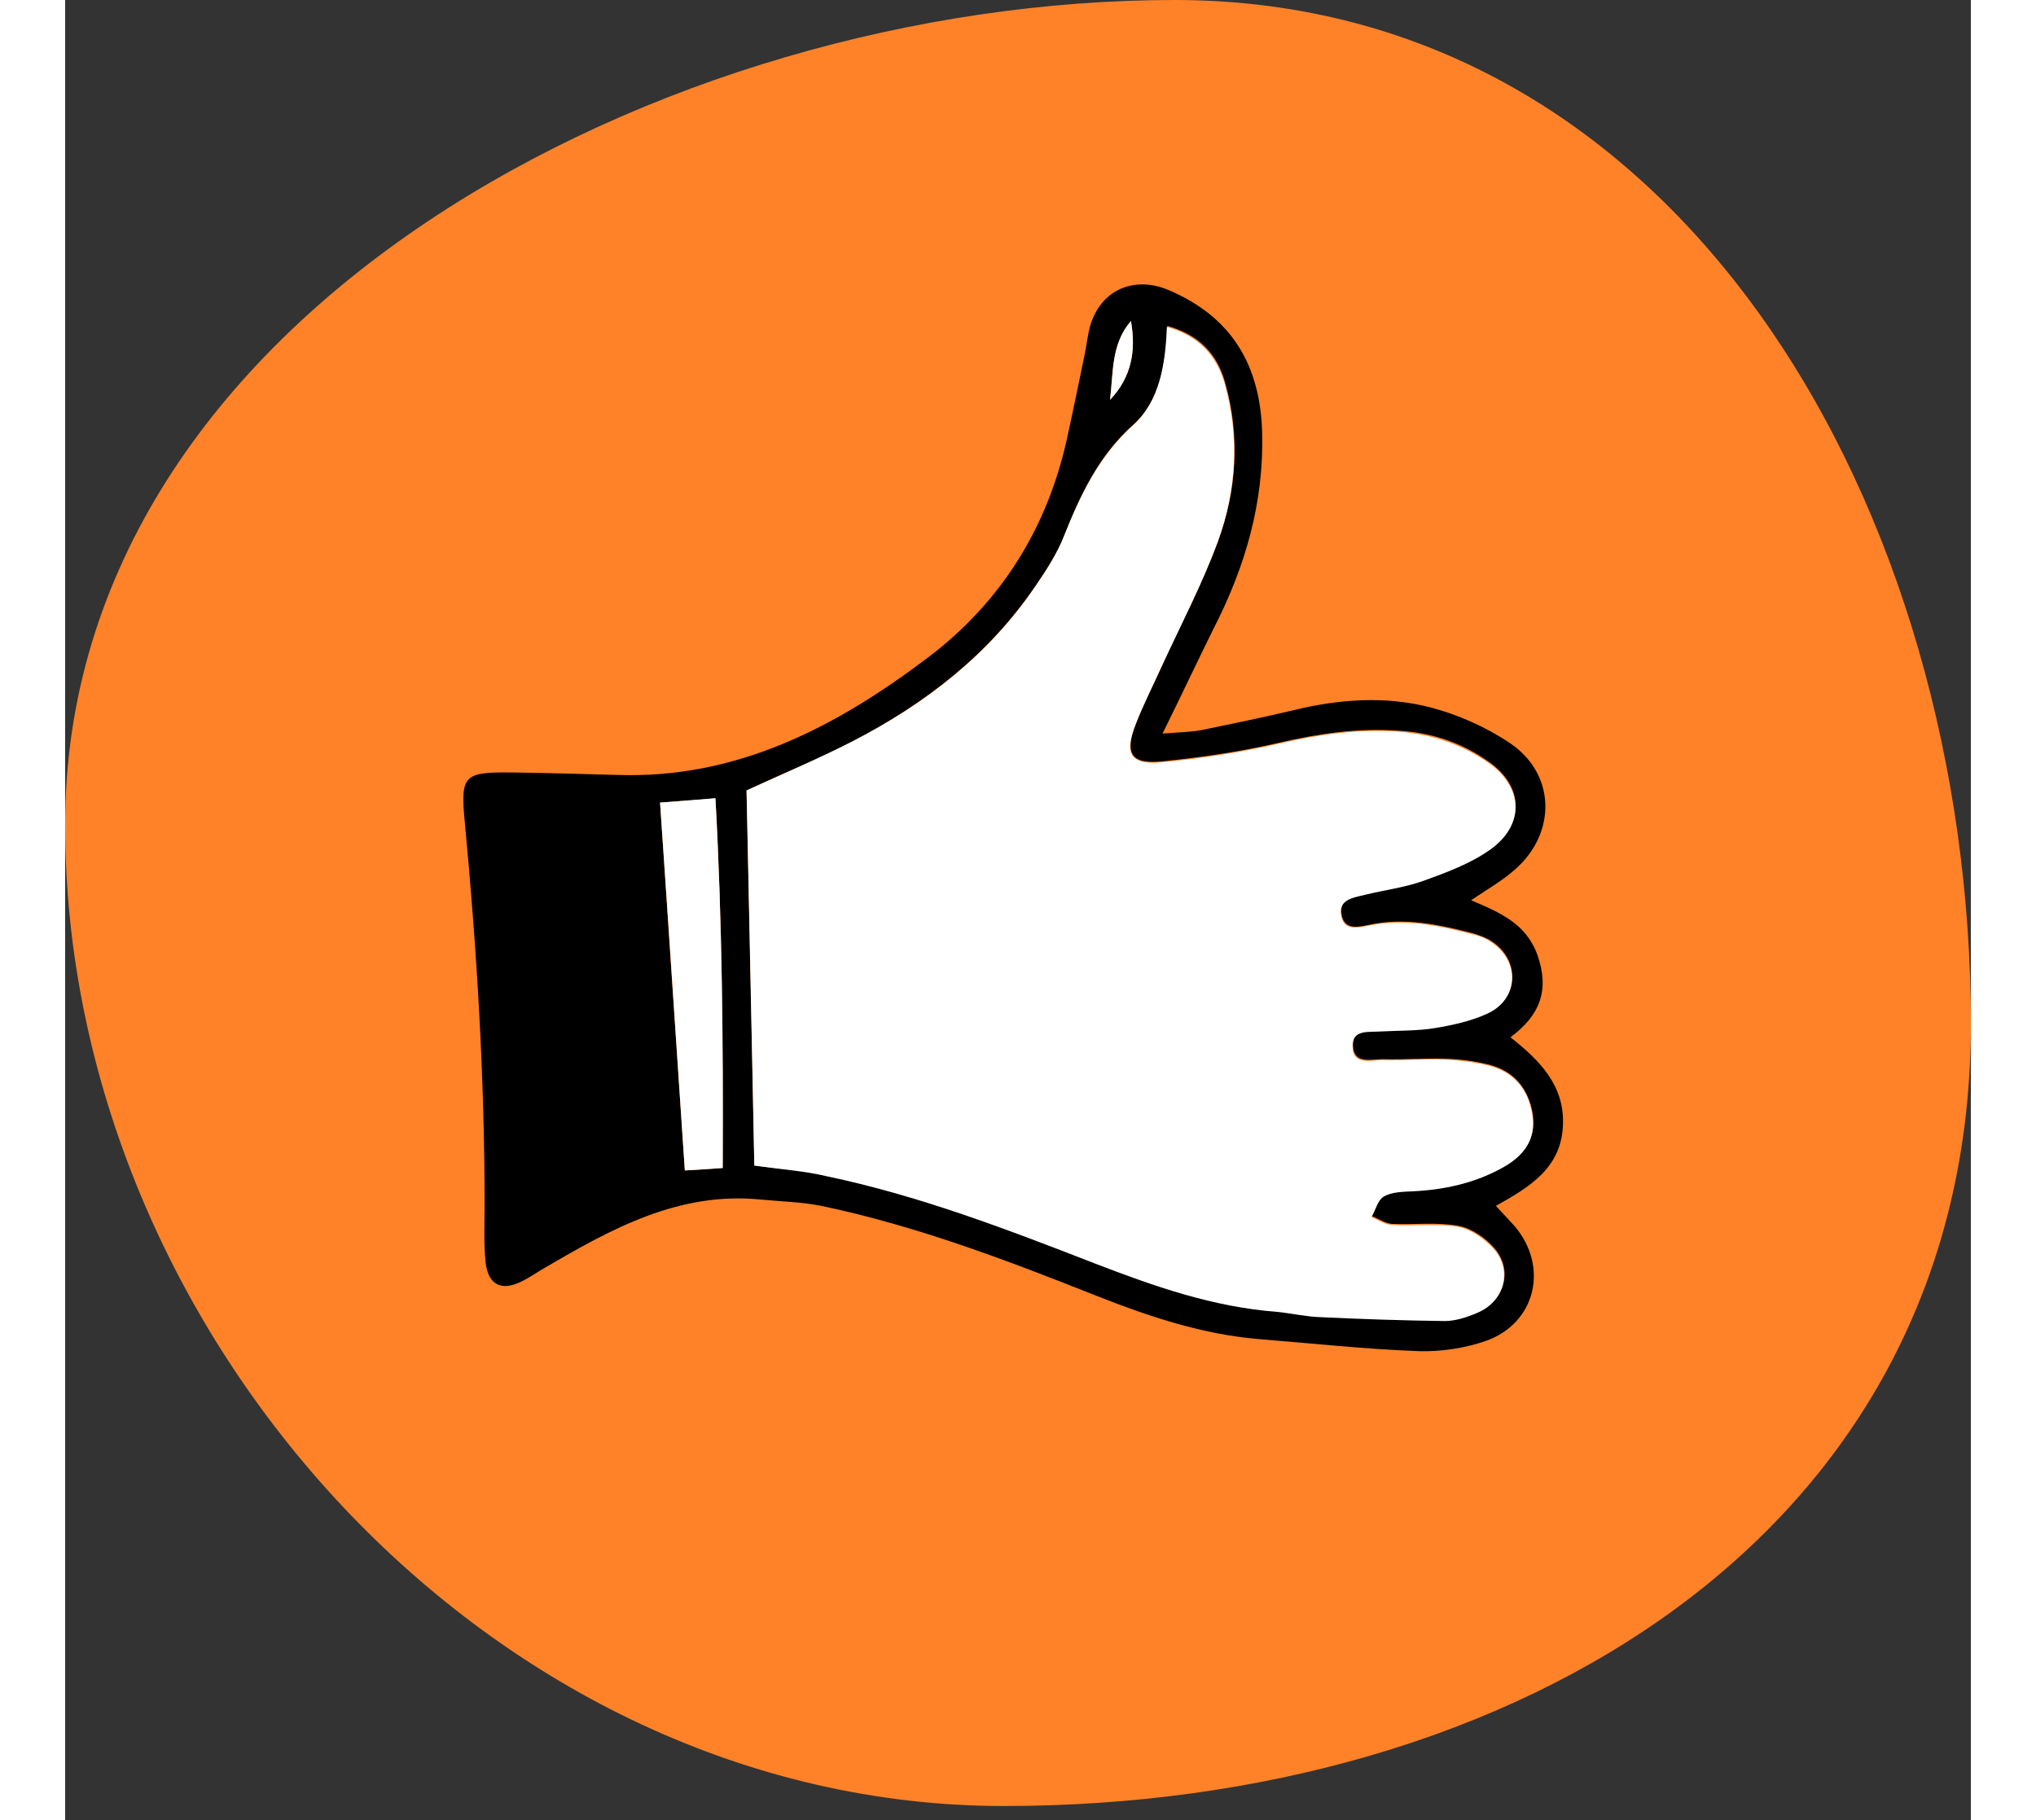 <svg width="85" height="76" viewBox="0 0 67 64" fill="none" xmlns="http://www.w3.org/2000/svg">
<rect x="0" y="0" width="67" height="64" fill="#333333" stroke="none"/>
<path d="M67 36C67 53.949 50.949 63.5 33 63.5C15.051 63.5 0 46.949 0 29C0 11.051 21.051 0 39 0C56.949 0 67 18.051 67 36Z" fill="#FF8228"/>
<path d="M38.581 25.794C39.179 25.742 39.554 25.742 39.93 25.674C41.007 25.452 42.1 25.23 43.176 24.973C44.782 24.581 46.405 24.461 47.994 24.871C48.968 25.127 49.942 25.554 50.779 26.118C52.402 27.194 52.453 29.279 50.967 30.577C50.523 30.97 50.01 31.261 49.429 31.653C50.437 32.081 51.377 32.474 51.77 33.601C52.18 34.797 51.872 35.685 50.813 36.471C51.855 37.291 52.727 38.18 52.658 39.581C52.59 41.067 51.496 41.733 50.301 42.399C50.54 42.656 50.745 42.878 50.95 43.1C52.18 44.535 51.702 46.534 49.942 47.149C49.207 47.405 48.387 47.525 47.618 47.508C45.722 47.439 43.843 47.234 41.946 47.081C39.965 46.91 38.119 46.295 36.257 45.56C33.114 44.313 29.936 43.1 26.587 42.399C25.904 42.263 25.187 42.246 24.469 42.177C21.582 41.887 19.207 43.202 16.849 44.586C16.576 44.74 16.32 44.928 16.029 45.065C15.329 45.406 14.868 45.167 14.782 44.381C14.714 43.715 14.748 43.032 14.748 42.365C14.748 37.855 14.475 33.362 14.048 28.869C13.894 27.246 14.031 27.143 15.705 27.16C16.935 27.177 18.148 27.212 19.378 27.246C23.615 27.399 27.117 25.554 30.346 23.111C32.909 21.164 34.515 18.584 35.215 15.457C35.437 14.45 35.642 13.441 35.847 12.451C35.916 12.109 35.95 11.75 36.052 11.409C36.445 10.161 37.607 9.7 38.786 10.195C41.007 11.135 42.015 12.826 42.083 15.201C42.151 17.678 41.485 19.951 40.358 22.137C39.794 23.282 39.247 24.444 38.581 25.794ZM24.23 40.981C25.152 41.101 25.99 41.152 26.793 41.323C30.056 42.007 33.148 43.202 36.24 44.398C38.325 45.201 40.375 45.919 42.613 46.09C43.125 46.124 43.638 46.243 44.15 46.278C45.602 46.346 47.072 46.397 48.524 46.414C48.9 46.414 49.31 46.278 49.668 46.124C50.608 45.731 50.916 44.655 50.249 43.886C49.942 43.527 49.446 43.185 48.985 43.1C48.216 42.963 47.413 43.066 46.645 43.032C46.405 43.014 46.166 42.844 45.944 42.758C46.081 42.502 46.166 42.143 46.371 42.041C46.662 41.887 47.054 41.87 47.396 41.853C48.472 41.801 49.515 41.596 50.471 41.067C51.206 40.674 51.736 40.093 51.599 39.17C51.445 38.265 50.933 37.65 50.044 37.428C49.549 37.308 49.036 37.24 48.524 37.223C47.806 37.206 47.106 37.257 46.388 37.24C45.961 37.223 45.295 37.462 45.278 36.745C45.278 36.147 45.876 36.266 46.286 36.232C46.918 36.198 47.55 36.215 48.182 36.112C48.797 36.01 49.429 35.873 49.993 35.617C51.121 35.121 51.172 33.755 50.147 33.089C49.959 32.969 49.72 32.883 49.498 32.815C48.302 32.508 47.106 32.251 45.876 32.508C45.483 32.593 45.004 32.713 44.885 32.2C44.748 31.602 45.295 31.534 45.705 31.431C46.405 31.261 47.106 31.175 47.772 30.936C48.575 30.645 49.412 30.338 50.113 29.843C51.326 28.971 51.274 27.656 50.078 26.802C49.122 26.118 48.062 25.759 46.884 25.691C45.449 25.588 44.065 25.794 42.664 26.118C41.331 26.426 39.947 26.631 38.581 26.767C37.47 26.887 37.231 26.494 37.658 25.418C37.931 24.717 38.273 24.051 38.581 23.367C39.23 21.932 39.982 20.532 40.528 19.045C41.195 17.234 41.314 15.338 40.785 13.459C40.511 12.451 39.862 11.767 38.752 11.46C38.7 12.775 38.495 14.074 37.573 14.911C36.343 16.004 35.711 17.354 35.13 18.823C34.891 19.438 34.515 20.019 34.139 20.566C32.482 23.009 30.244 24.734 27.681 26.067C26.485 26.682 25.255 27.194 23.956 27.792C24.059 32.183 24.145 36.591 24.23 40.981ZM20.916 28.22C21.206 32.61 21.496 36.83 21.787 41.152C22.231 41.118 22.641 41.101 23.119 41.067C23.137 36.676 23.102 32.405 22.863 28.066C22.18 28.134 21.599 28.168 20.916 28.22ZM37.47 11.289C36.77 12.092 36.855 13.1 36.736 14.057C37.487 13.271 37.658 12.348 37.47 11.289Z" fill="black"/>
<path d="M24.23 40.981C24.145 36.574 24.042 32.166 23.957 27.792C25.255 27.194 26.485 26.682 27.681 26.067C30.244 24.751 32.482 23.026 34.122 20.6C34.498 20.053 34.873 19.472 35.113 18.857C35.694 17.405 36.343 16.038 37.556 14.945C38.478 14.108 38.683 12.809 38.734 11.494C39.845 11.801 40.477 12.485 40.768 13.493C41.297 15.372 41.178 17.268 40.511 19.079C39.965 20.549 39.23 21.967 38.564 23.402C38.256 24.085 37.914 24.751 37.641 25.452C37.214 26.511 37.453 26.904 38.564 26.801C39.93 26.665 41.314 26.46 42.647 26.152C44.048 25.828 45.432 25.623 46.867 25.725C48.045 25.811 49.105 26.169 50.061 26.836C51.257 27.69 51.326 29.005 50.096 29.877C49.395 30.372 48.558 30.68 47.755 30.97C47.089 31.209 46.371 31.295 45.688 31.465C45.261 31.568 44.731 31.636 44.868 32.234C44.987 32.747 45.466 32.61 45.859 32.542C47.089 32.285 48.302 32.542 49.481 32.849C49.703 32.901 49.942 32.986 50.13 33.123C51.172 33.806 51.104 35.156 49.976 35.651C49.412 35.907 48.78 36.044 48.165 36.147C47.55 36.249 46.901 36.232 46.269 36.266C45.859 36.3 45.244 36.181 45.261 36.779C45.261 37.496 45.944 37.257 46.371 37.274C47.089 37.291 47.789 37.223 48.507 37.257C49.019 37.274 49.532 37.343 50.027 37.462C50.933 37.684 51.445 38.299 51.582 39.205C51.736 40.127 51.206 40.708 50.454 41.101C49.498 41.614 48.456 41.836 47.379 41.887C47.038 41.904 46.645 41.904 46.354 42.075C46.149 42.194 46.064 42.553 45.927 42.792C46.166 42.895 46.388 43.049 46.627 43.066C47.413 43.117 48.216 43.014 48.968 43.134C49.429 43.219 49.908 43.561 50.232 43.92C50.899 44.689 50.591 45.765 49.651 46.158C49.293 46.312 48.883 46.448 48.507 46.448C47.055 46.431 45.585 46.38 44.133 46.312C43.621 46.295 43.108 46.175 42.596 46.124C40.358 45.953 38.307 45.235 36.223 44.432C33.148 43.237 30.039 42.041 26.776 41.357C25.99 41.169 25.17 41.118 24.23 40.981Z" fill="white"/>
<path d="M20.916 28.219C21.599 28.168 22.18 28.117 22.863 28.066C23.102 32.405 23.137 36.676 23.119 41.067C22.641 41.101 22.231 41.135 21.787 41.152C21.496 36.847 21.223 32.61 20.916 28.219Z" fill="white"/>
<path d="M37.47 11.289C37.658 12.331 37.487 13.271 36.736 14.057C36.855 13.1 36.77 12.092 37.47 11.289Z" fill="white"/>
</svg>
